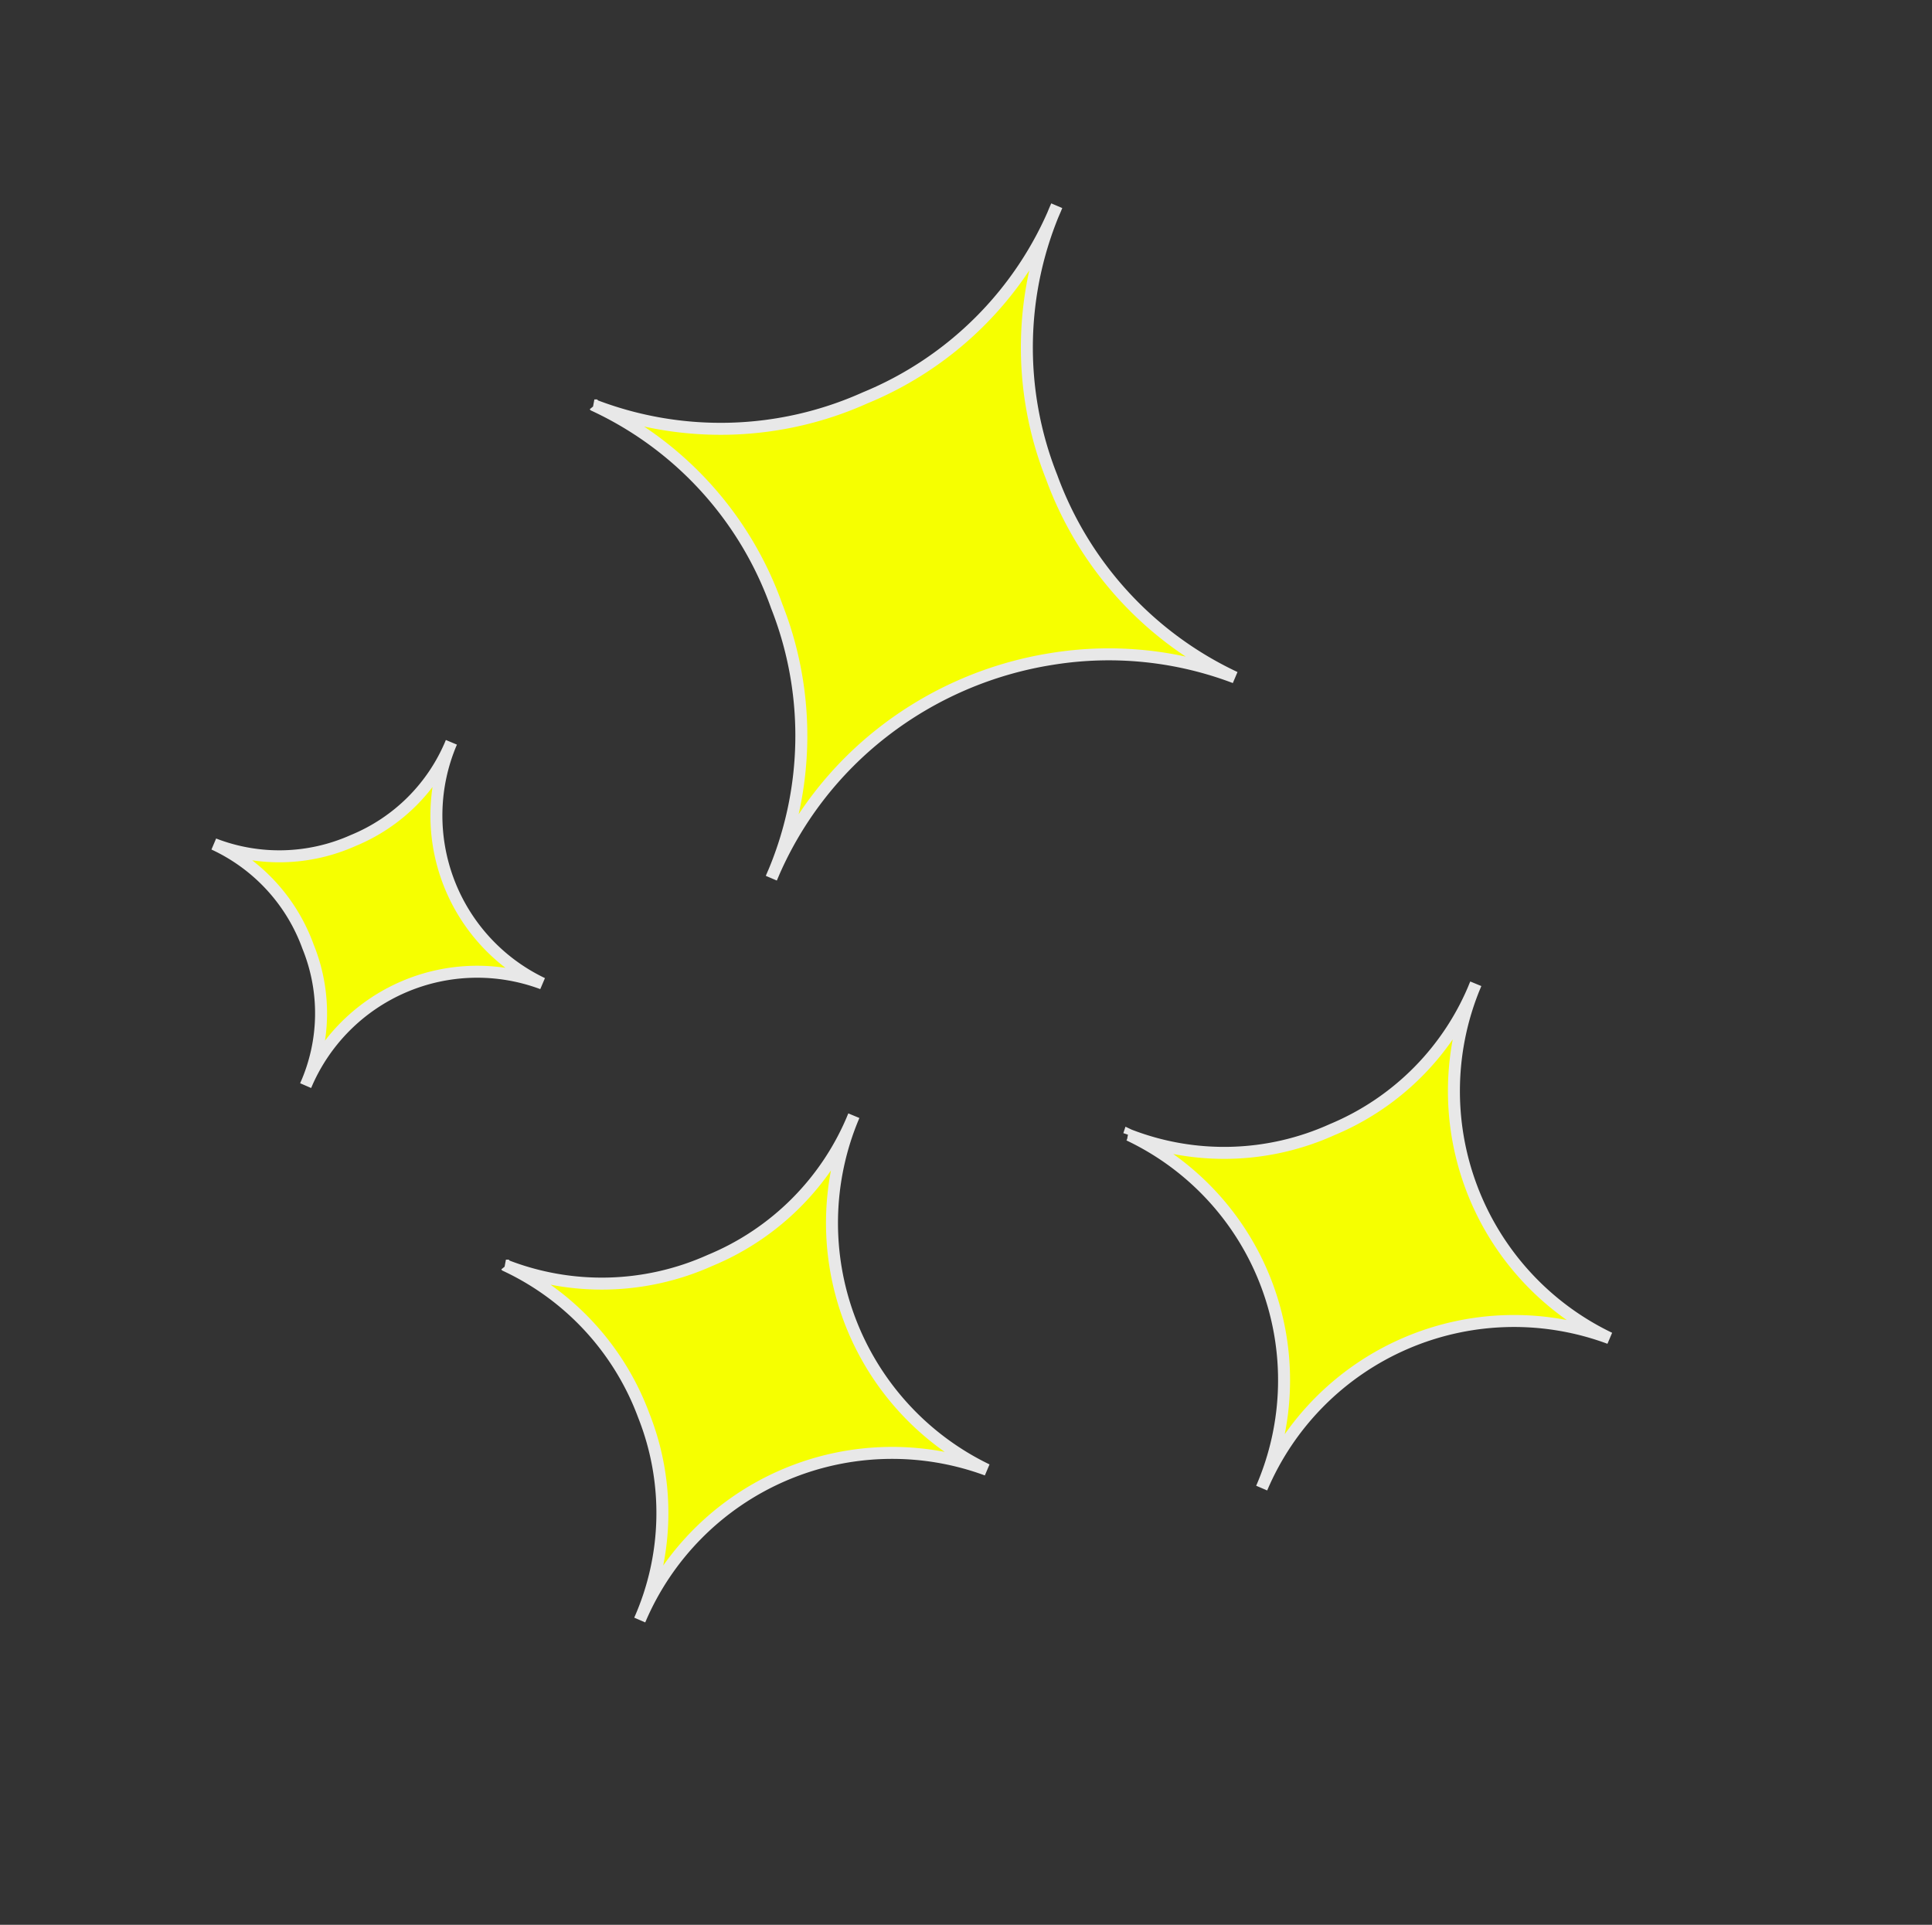 <svg xmlns="http://www.w3.org/2000/svg" width="193.596" height="192.876" viewBox="0 0 193.596 192.876">
  <rect x="0" y="0" width="193.596" height="192.876" fill="#333333" stroke="none"/>
  <path id="Icon_weather-stars" data-name="Icon weather-stars" d="M6.444,96.9a18.105,18.105,0,0,0,12.679-5.763,18.058,18.058,0,0,0,5.225-12.909A18.645,18.645,0,0,0,42.175,96.9a18.645,18.645,0,0,0-17.827,18.672,17.746,17.746,0,0,0-5.225-12.909A18.105,18.105,0,0,0,6.444,96.9Zm17.9-55.326a35.315,35.315,0,0,0,24.666-11.3,35.174,35.174,0,0,0,10.143-25.2A35.174,35.174,0,0,0,69.3,30.28a35.663,35.663,0,0,0,24.743,11.3,35.615,35.615,0,0,0-17.6,5.456A36.926,36.926,0,0,0,63.768,60.325a36.133,36.133,0,0,0-4.61,17.9A35.352,35.352,0,0,0,49.014,52.948,35.084,35.084,0,0,0,24.348,41.576Zm25.511,82.758a26.456,26.456,0,0,0,18.6-8.453A26.462,26.462,0,0,0,76.062,96.9a27.454,27.454,0,0,0,26.126,27.432,27.454,27.454,0,0,0-26.126,27.432,26.462,26.462,0,0,0-7.607-18.98A26.918,26.918,0,0,0,49.859,124.334Zm52.329-36.423a26.282,26.282,0,0,0,18.519-8.453,26.444,26.444,0,0,0,7.53-19.057,27.447,27.447,0,0,0,26.2,27.432,27.447,27.447,0,0,0-26.2,27.432,27.178,27.178,0,0,0-26.049-27.356Z" transform="matrix(0.921, 0.391, -0.391, 0.921, 53.393, -7.18)" fill="#f6ff00" stroke="#e8e8e8" stroke-width="1.2"/>
</svg>

